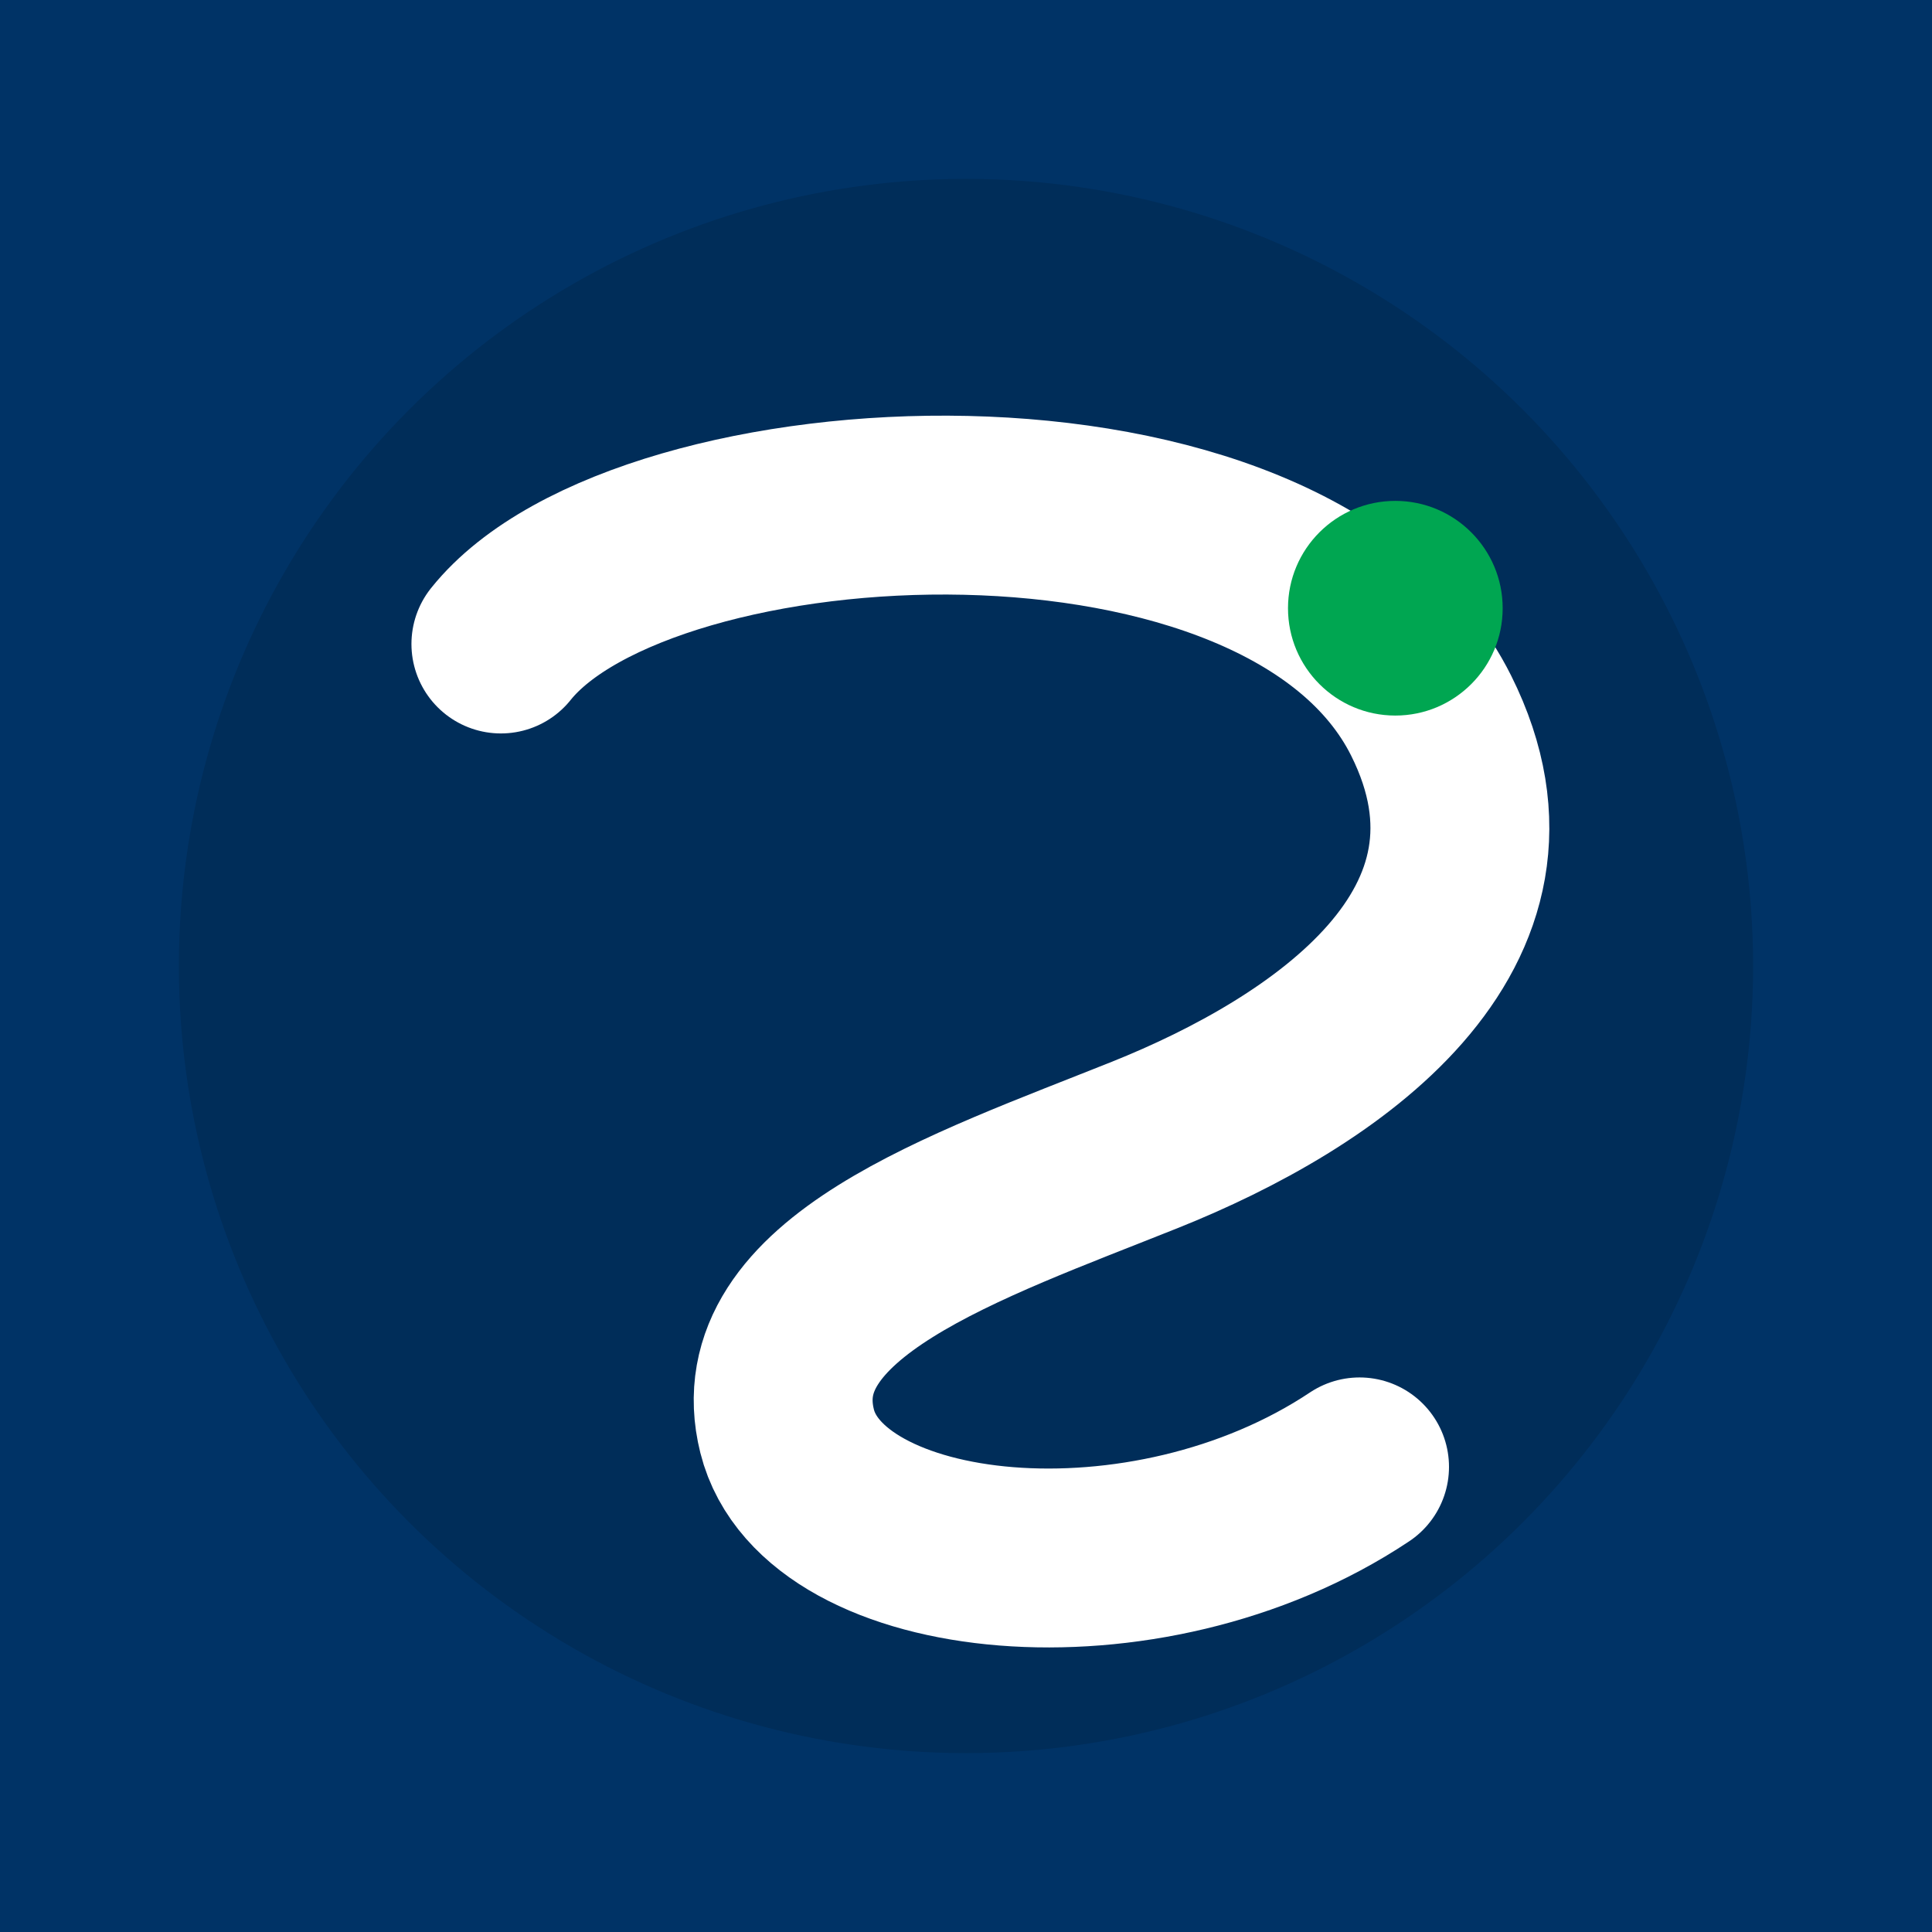 <?xml version="1.0" encoding="UTF-8"?>
<svg width="1024" height="1024" viewBox="0 0 108 108" fill="none" xmlns="http://www.w3.org/2000/svg">
  <!-- Background -->
  <rect x="0" y="0" width="108" height="108" rx="0" fill="#003366"/>
  <!-- Subtle shadow ring (scaled from vector) -->
  <circle cx="54" cy="54" r="44" fill="rgba(0,0,0,0.125)" />
  <!-- Stylized S path (stroke) -->
  <path d="M28 36c8-10 44-12 52 4 6 12-6 20-16 24-10 4-22 8-20 16 2 8 20 10 32 2" stroke="#FFFFFF" stroke-width="10" stroke-linecap="round" stroke-linejoin="round" fill="none"/>
  <!-- Accent dot -->
  <circle cx="78" cy="34" r="6" fill="#00A651" />
</svg>
